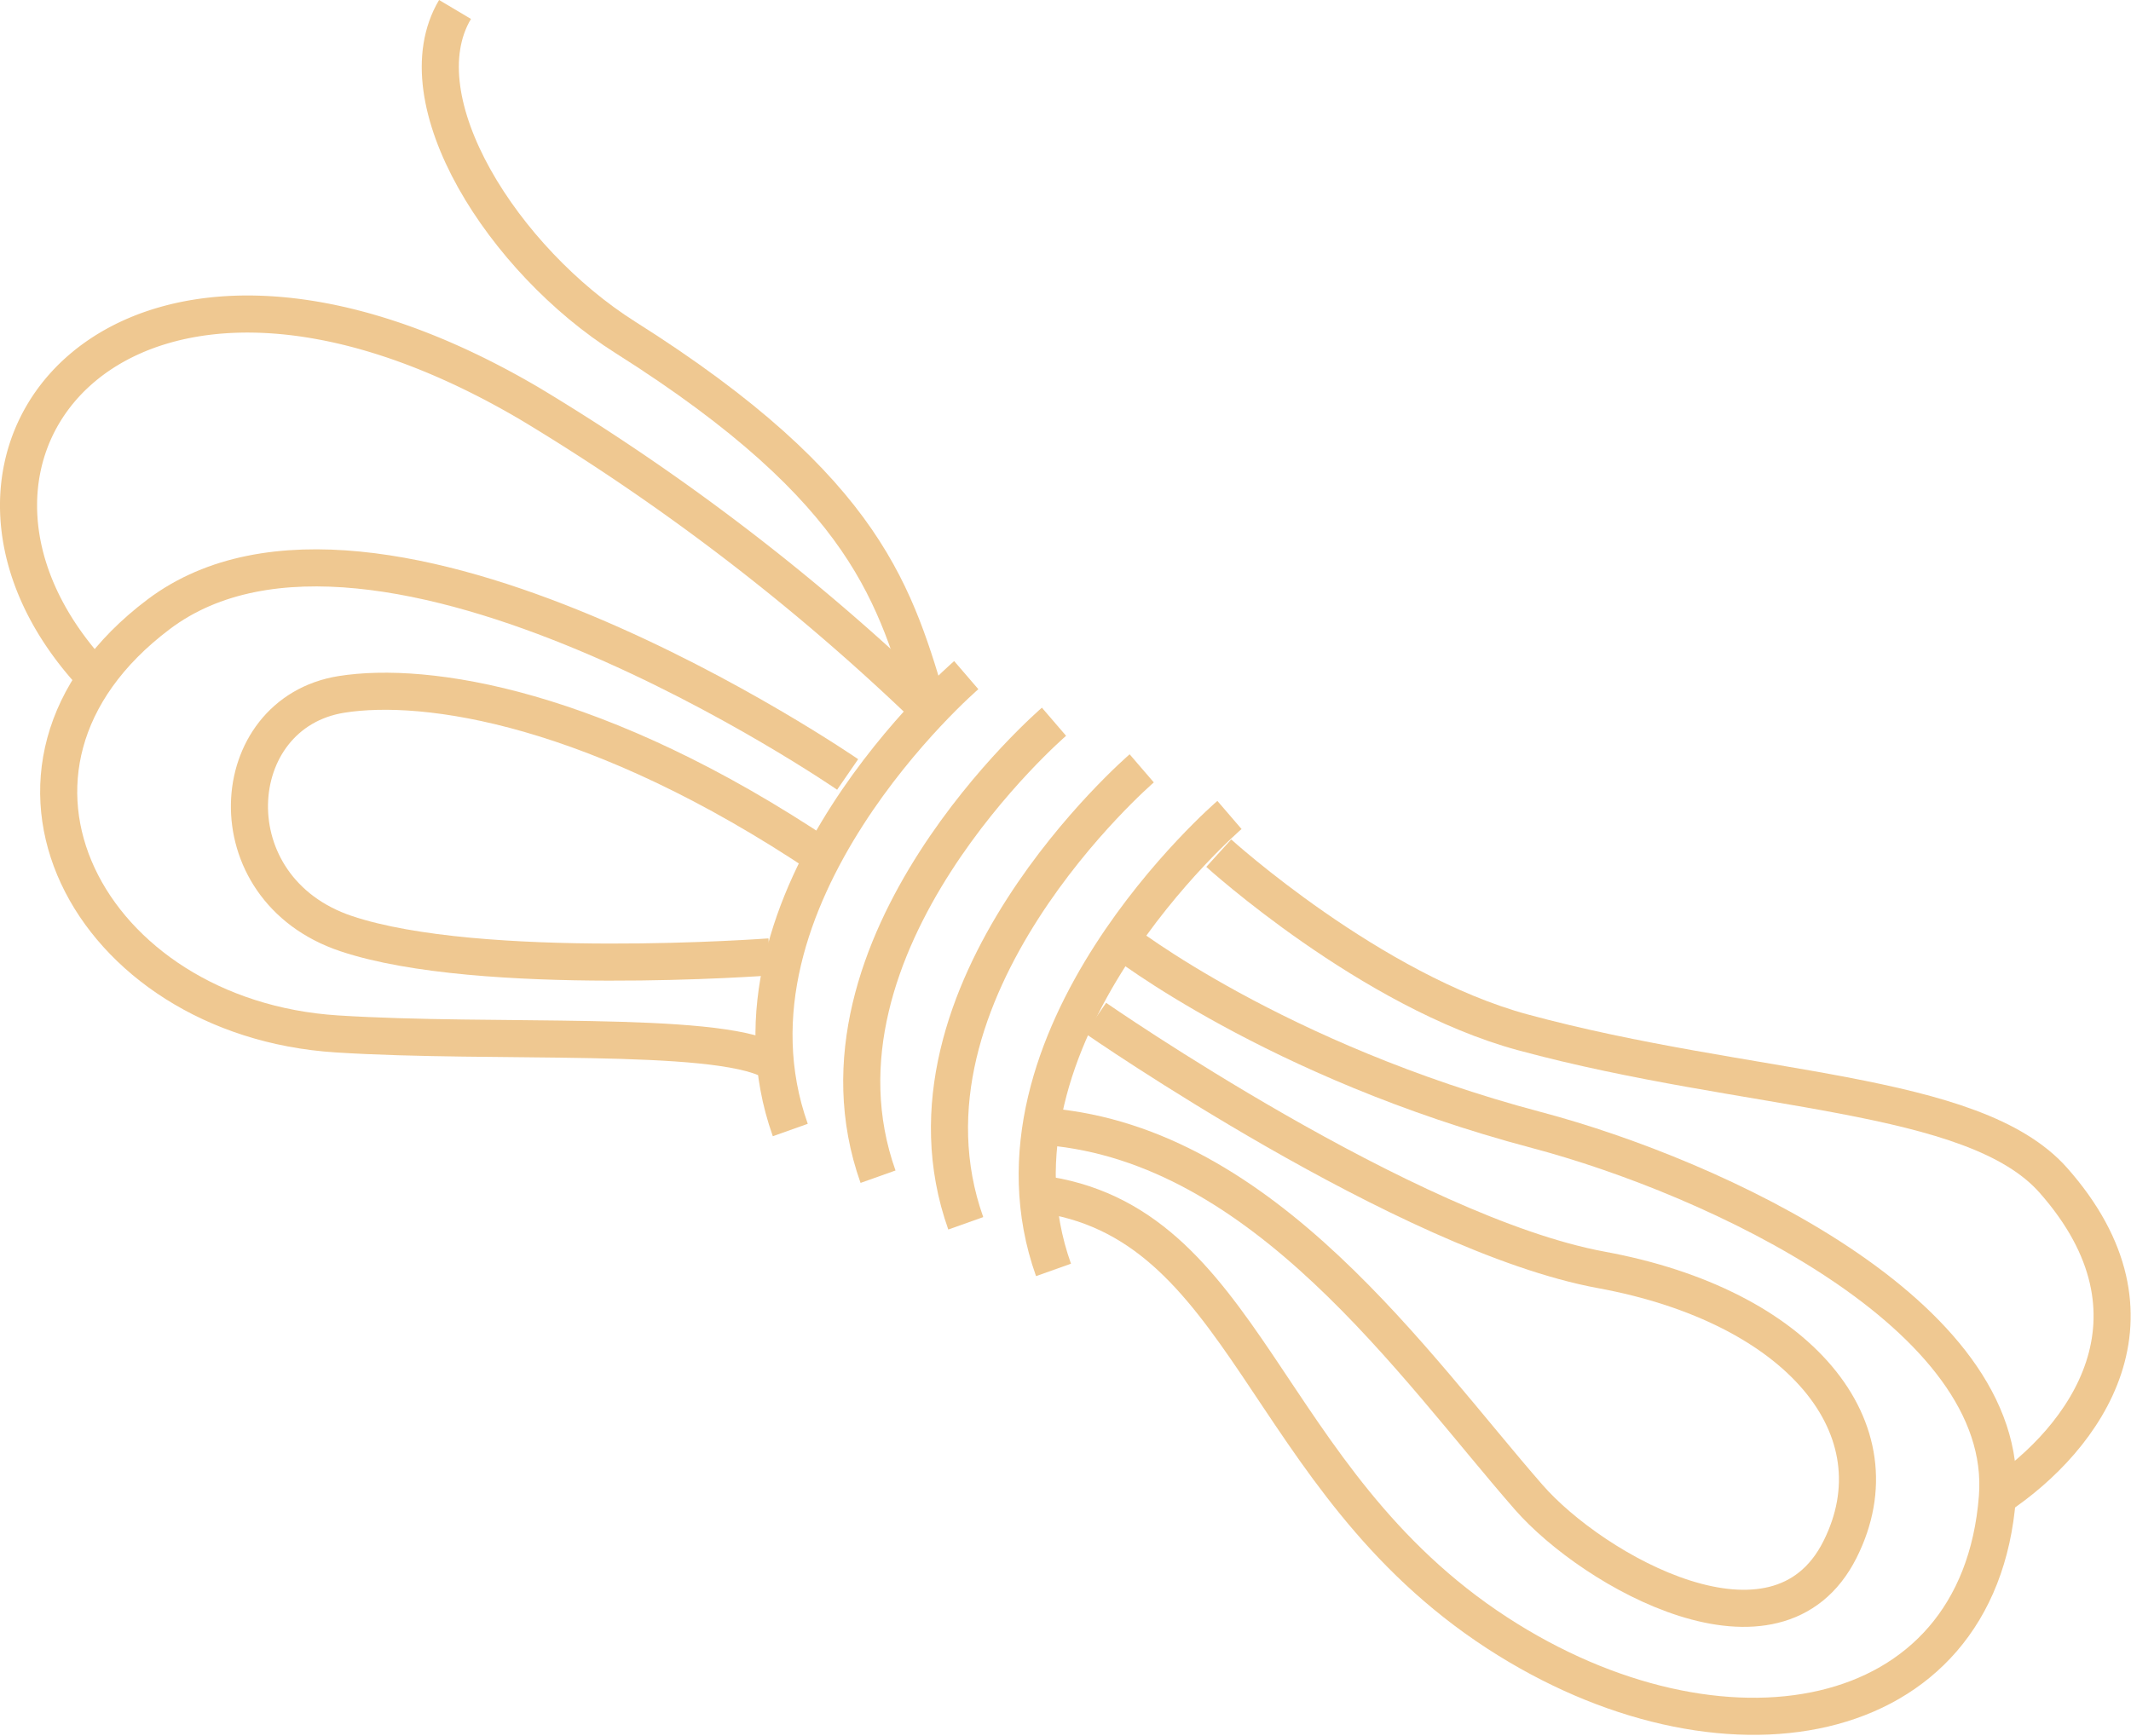 <svg xmlns="http://www.w3.org/2000/svg" width="172.367" height="140.439" viewBox="0 0 172.367 140.439">
  <g id="roshi" transform="translate(-1659.938 -3560.152)" opacity="0.45">
    <path id="Path_866" data-name="Path 866" d="M1738.094,3614.772s-20.918,17.991-14.233,36.8" fill="none" stroke="#dc850a" stroke-miterlimit="10" stroke-width="3"/>
    <path id="Path_867" data-name="Path 867" d="M1745.191,3618.542s-20.918,17.991-14.233,36.806" fill="none" stroke="#dc850a" stroke-miterlimit="10" stroke-width="3"/>
    <path id="Path_868" data-name="Path 868" d="M1752.287,3622.313s-20.918,17.991-14.233,36.806" fill="none" stroke="#dc850a" stroke-miterlimit="10" stroke-width="3"/>
    <path id="Path_869" data-name="Path 869" d="M1759.384,3626.084s-20.918,17.991-14.233,36.806" fill="none" stroke="#dc850a" stroke-miterlimit="10" stroke-width="3"/>
    <path id="Path_870" data-name="Path 870" d="M1728.5,3622.807s-38.085-26.235-55.718-12.967c-16.576,12.473-5.671,32.674,14.394,33.957,12.747.817,30.464-.308,35.119,2.165" fill="none" stroke="#dc850a" stroke-miterlimit="10" stroke-width="3"/>
    <path id="Path_871" data-name="Path 871" d="M1750.584,3636.188s12.447,9.774,33.652,15.389c14.312,3.79,38.409,14.91,37.263,29.7-1.493,19.252-22.467,22.679-40.454,10.983-19.2-12.483-20.153-33.423-37.163-35.541" fill="none" stroke="#dc850a" stroke-miterlimit="10" stroke-width="3"/>
    <path id="Path_872" data-name="Path 872" d="M1722.207,3637.565s-23.422,1.753-34.269-1.881-9.887-17.845-.373-19.356c6.817-1.083,20.708.942,38.931,13.165" fill="none" stroke="#dc850a" stroke-miterlimit="10" stroke-width="3"/>
    <path id="Path_873" data-name="Path 873" d="M1735.139,3617.656a180.394,180.394,0,0,0-32.258-24.79c-32.966-19.46-51.817,4.148-35.43,21.906" fill="none" stroke="#dc850a" stroke-miterlimit="10" stroke-width="3"/>
    <path id="Path_874" data-name="Path 874" d="M1748.554,3642.514s25.213,17.491,40.917,20.376c16.017,2.942,24.21,12.869,19.288,22.634-5.117,10.153-19.942,1.745-25.177-4.251-9.282-10.63-21.375-28.466-38.879-29.969" fill="none" stroke="#dc850a" stroke-miterlimit="10" stroke-width="3"/>
    <path id="Path_875" data-name="Path 875" d="M1758.517,3629.173s12.3,11.169,24.612,14.5c18.4,4.98,36.417,4.633,42.9,11.972,9.737,11.021,2.611,20.862-4.53,25.624" fill="none" stroke="#dc850a" stroke-miterlimit="10" stroke-width="3"/>
    <path id="Path_876" data-name="Path 876" d="M1735.139,3617.656c-2.766-9.125-4.82-17.7-24.617-30.208-9.843-6.218-18.141-19.191-13.779-26.53" fill="none" stroke="#dc850a" stroke-miterlimit="10" stroke-width="3"/>
  </g>
</svg>
